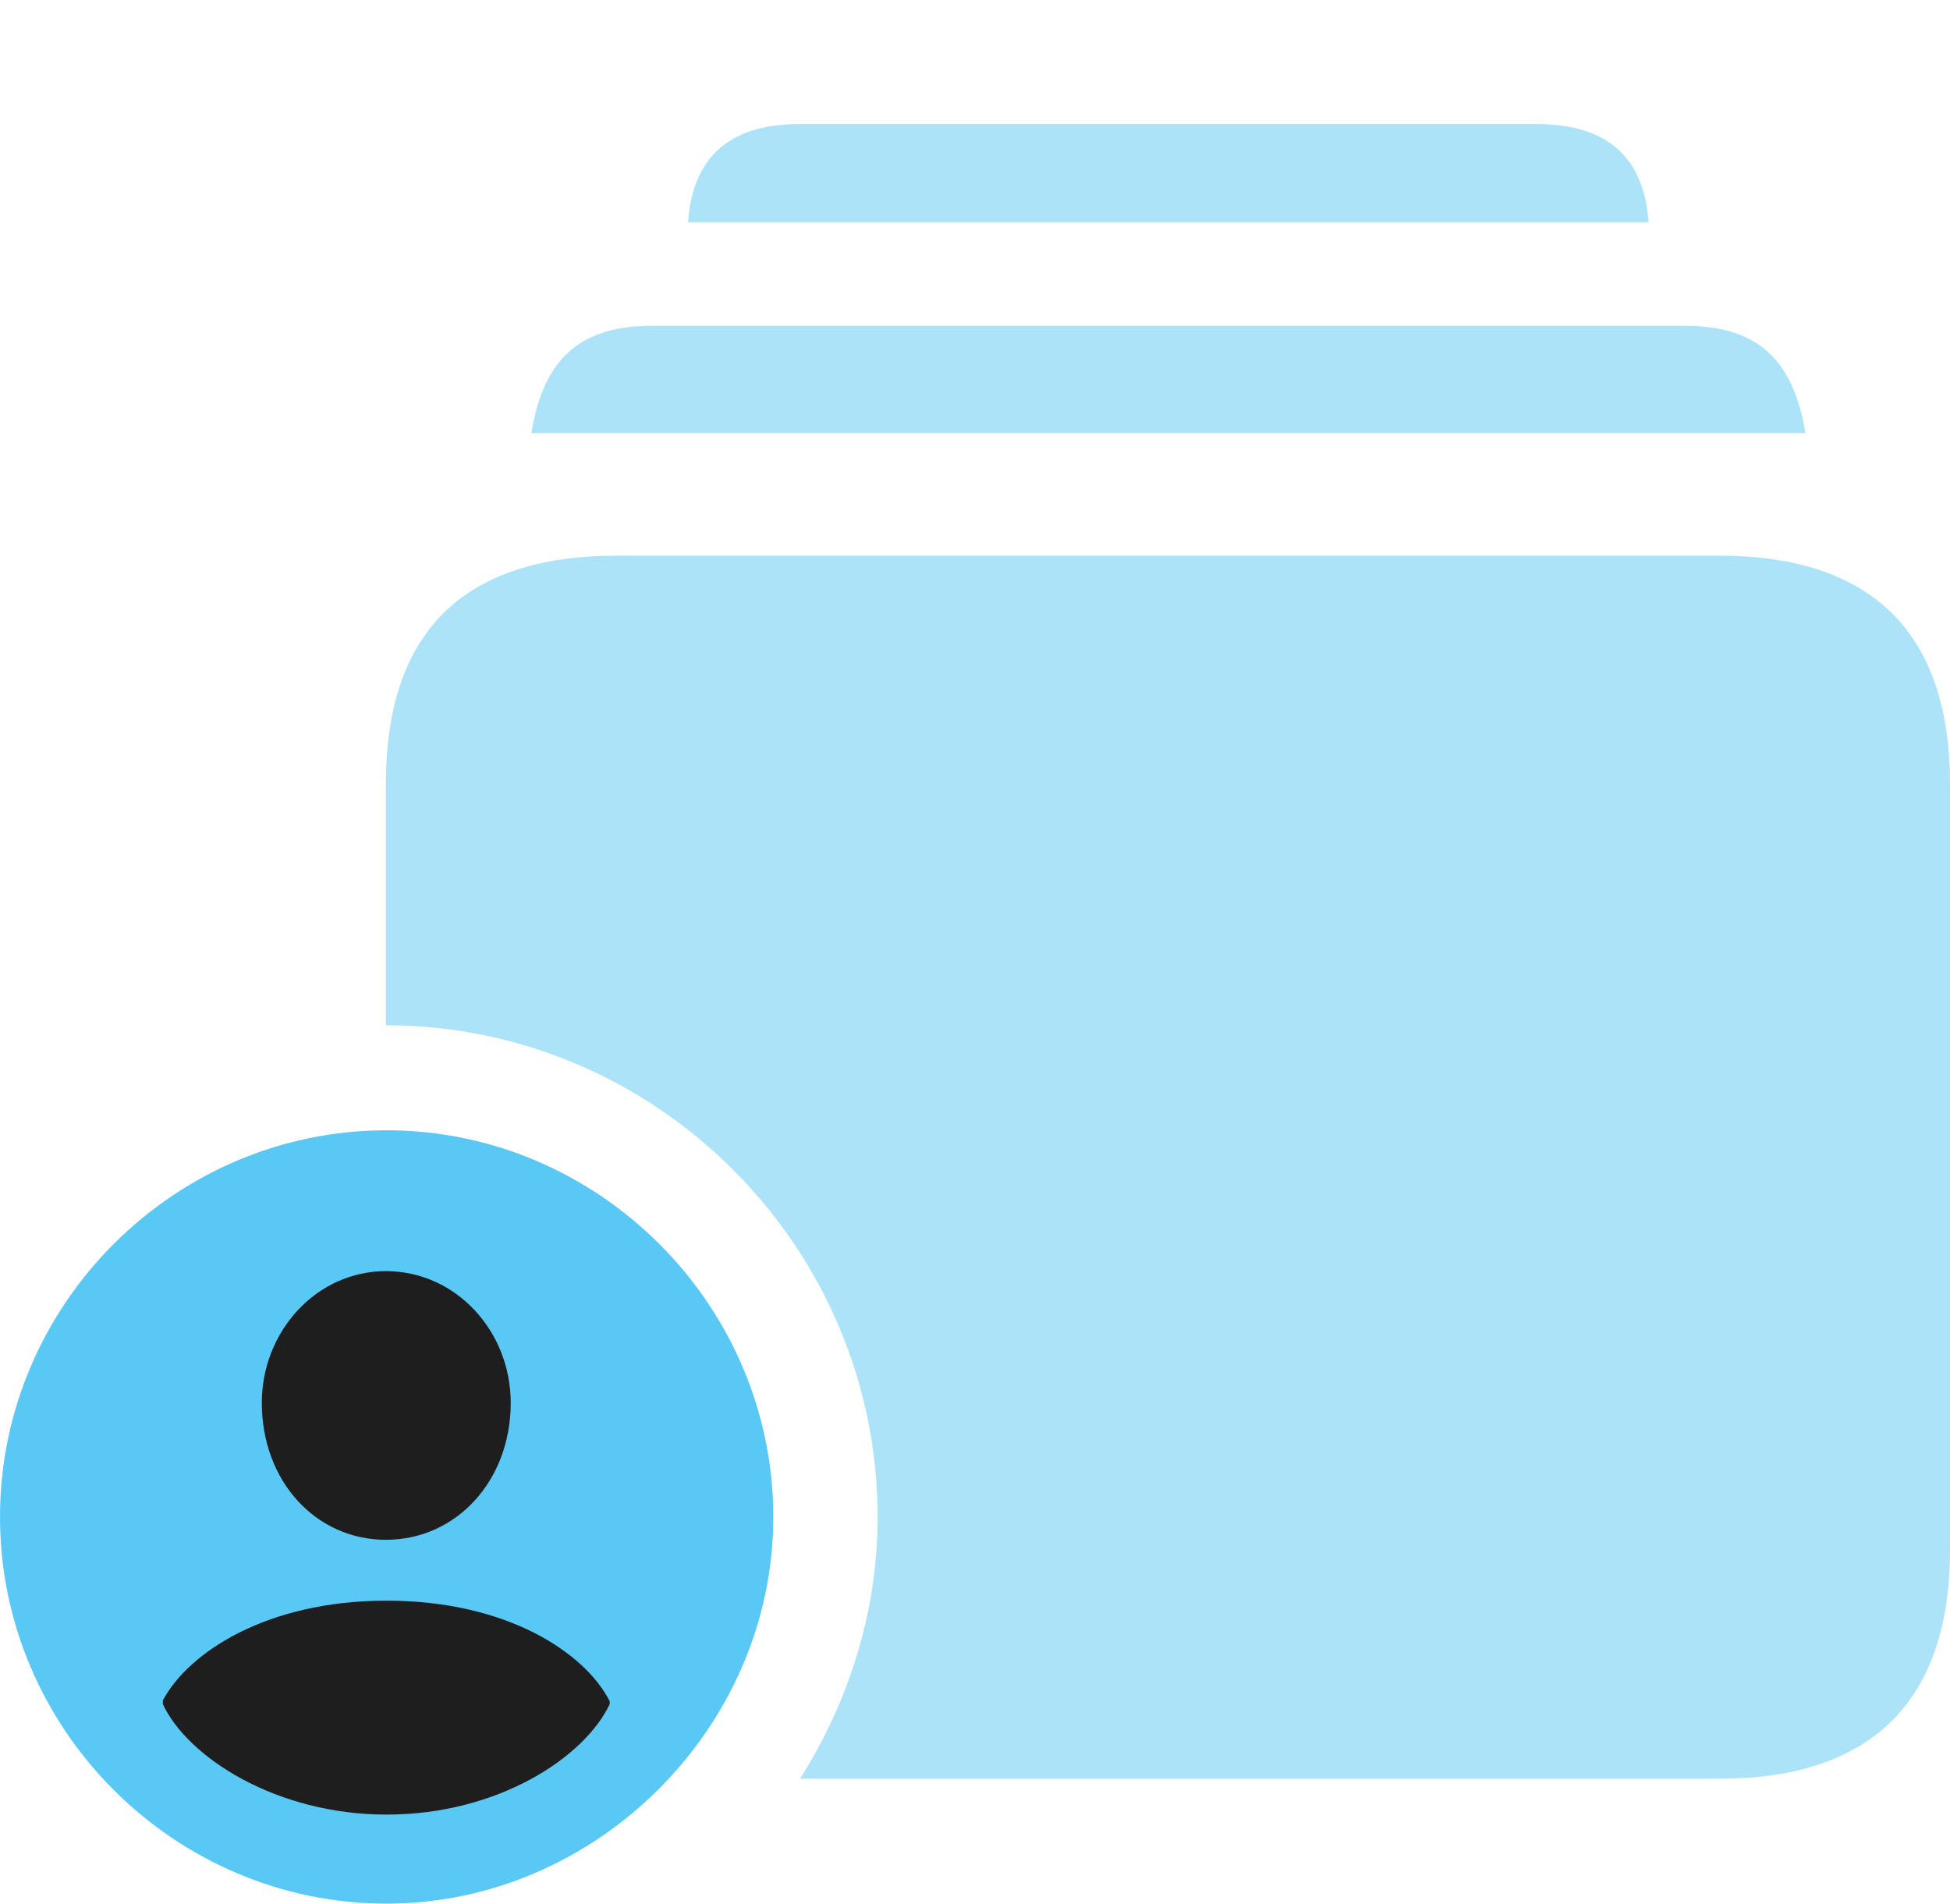 <?xml version="1.0" encoding="UTF-8"?>
<!--Generator: Apple Native CoreSVG 175.5-->
<!DOCTYPE svg
PUBLIC "-//W3C//DTD SVG 1.1//EN"
       "http://www.w3.org/Graphics/SVG/1.1/DTD/svg11.dtd">
<svg version="1.1" xmlns="http://www.w3.org/2000/svg" xmlns:xlink="http://www.w3.org/1999/xlink" width="31.274" height="30.53">
 <g>
  <rect height="30.53" opacity="0" width="31.274" x="0" y="0"/>
  <path d="M12.83 28.528L27.564 28.528C30.017 28.528 31.274 27.283 31.274 24.854L31.274 12.573C31.274 10.144 30.017 8.911 27.564 8.911L9.9 8.911C7.422 8.911 6.189 10.144 6.189 12.573L6.189 16.443C10.523 16.443 14.075 19.995 14.075 24.329C14.075 25.855 13.611 27.295 12.83 28.528ZM8.521 6.946L28.955 6.946C28.772 5.835 28.247 5.225 27.026 5.225L10.449 5.225C9.229 5.225 8.704 5.835 8.521 6.946ZM11.035 3.564L26.44 3.564C26.367 2.527 25.781 1.99 24.646 1.99L12.817 1.99C11.694 1.99 11.108 2.527 11.035 3.564Z" fill="#5ac8f5" fill-opacity="0.5"/>
  <path d="M6.201 30.53C9.558 30.53 12.402 27.71 12.402 24.329C12.402 20.923 9.595 18.127 6.201 18.127C2.795 18.127 0 20.923 0 24.329C0 27.734 2.795 30.53 6.201 30.53Z" fill="#5ac8f5"/>
  <path d="M6.201 29.102C4.419 29.102 3.003 28.174 2.612 27.331L2.612 27.27C3.015 26.514 4.26 25.671 6.201 25.671C8.142 25.671 9.387 26.514 9.778 27.283L9.778 27.331C9.375 28.186 7.983 29.102 6.201 29.102ZM6.189 24.695C5.066 24.695 4.199 23.755 4.199 22.498C4.199 21.35 5.078 20.386 6.189 20.386C7.312 20.386 8.191 21.35 8.191 22.498C8.191 23.755 7.312 24.695 6.189 24.695Z" fill="#1e1e1e"/>
 </g>
</svg>
